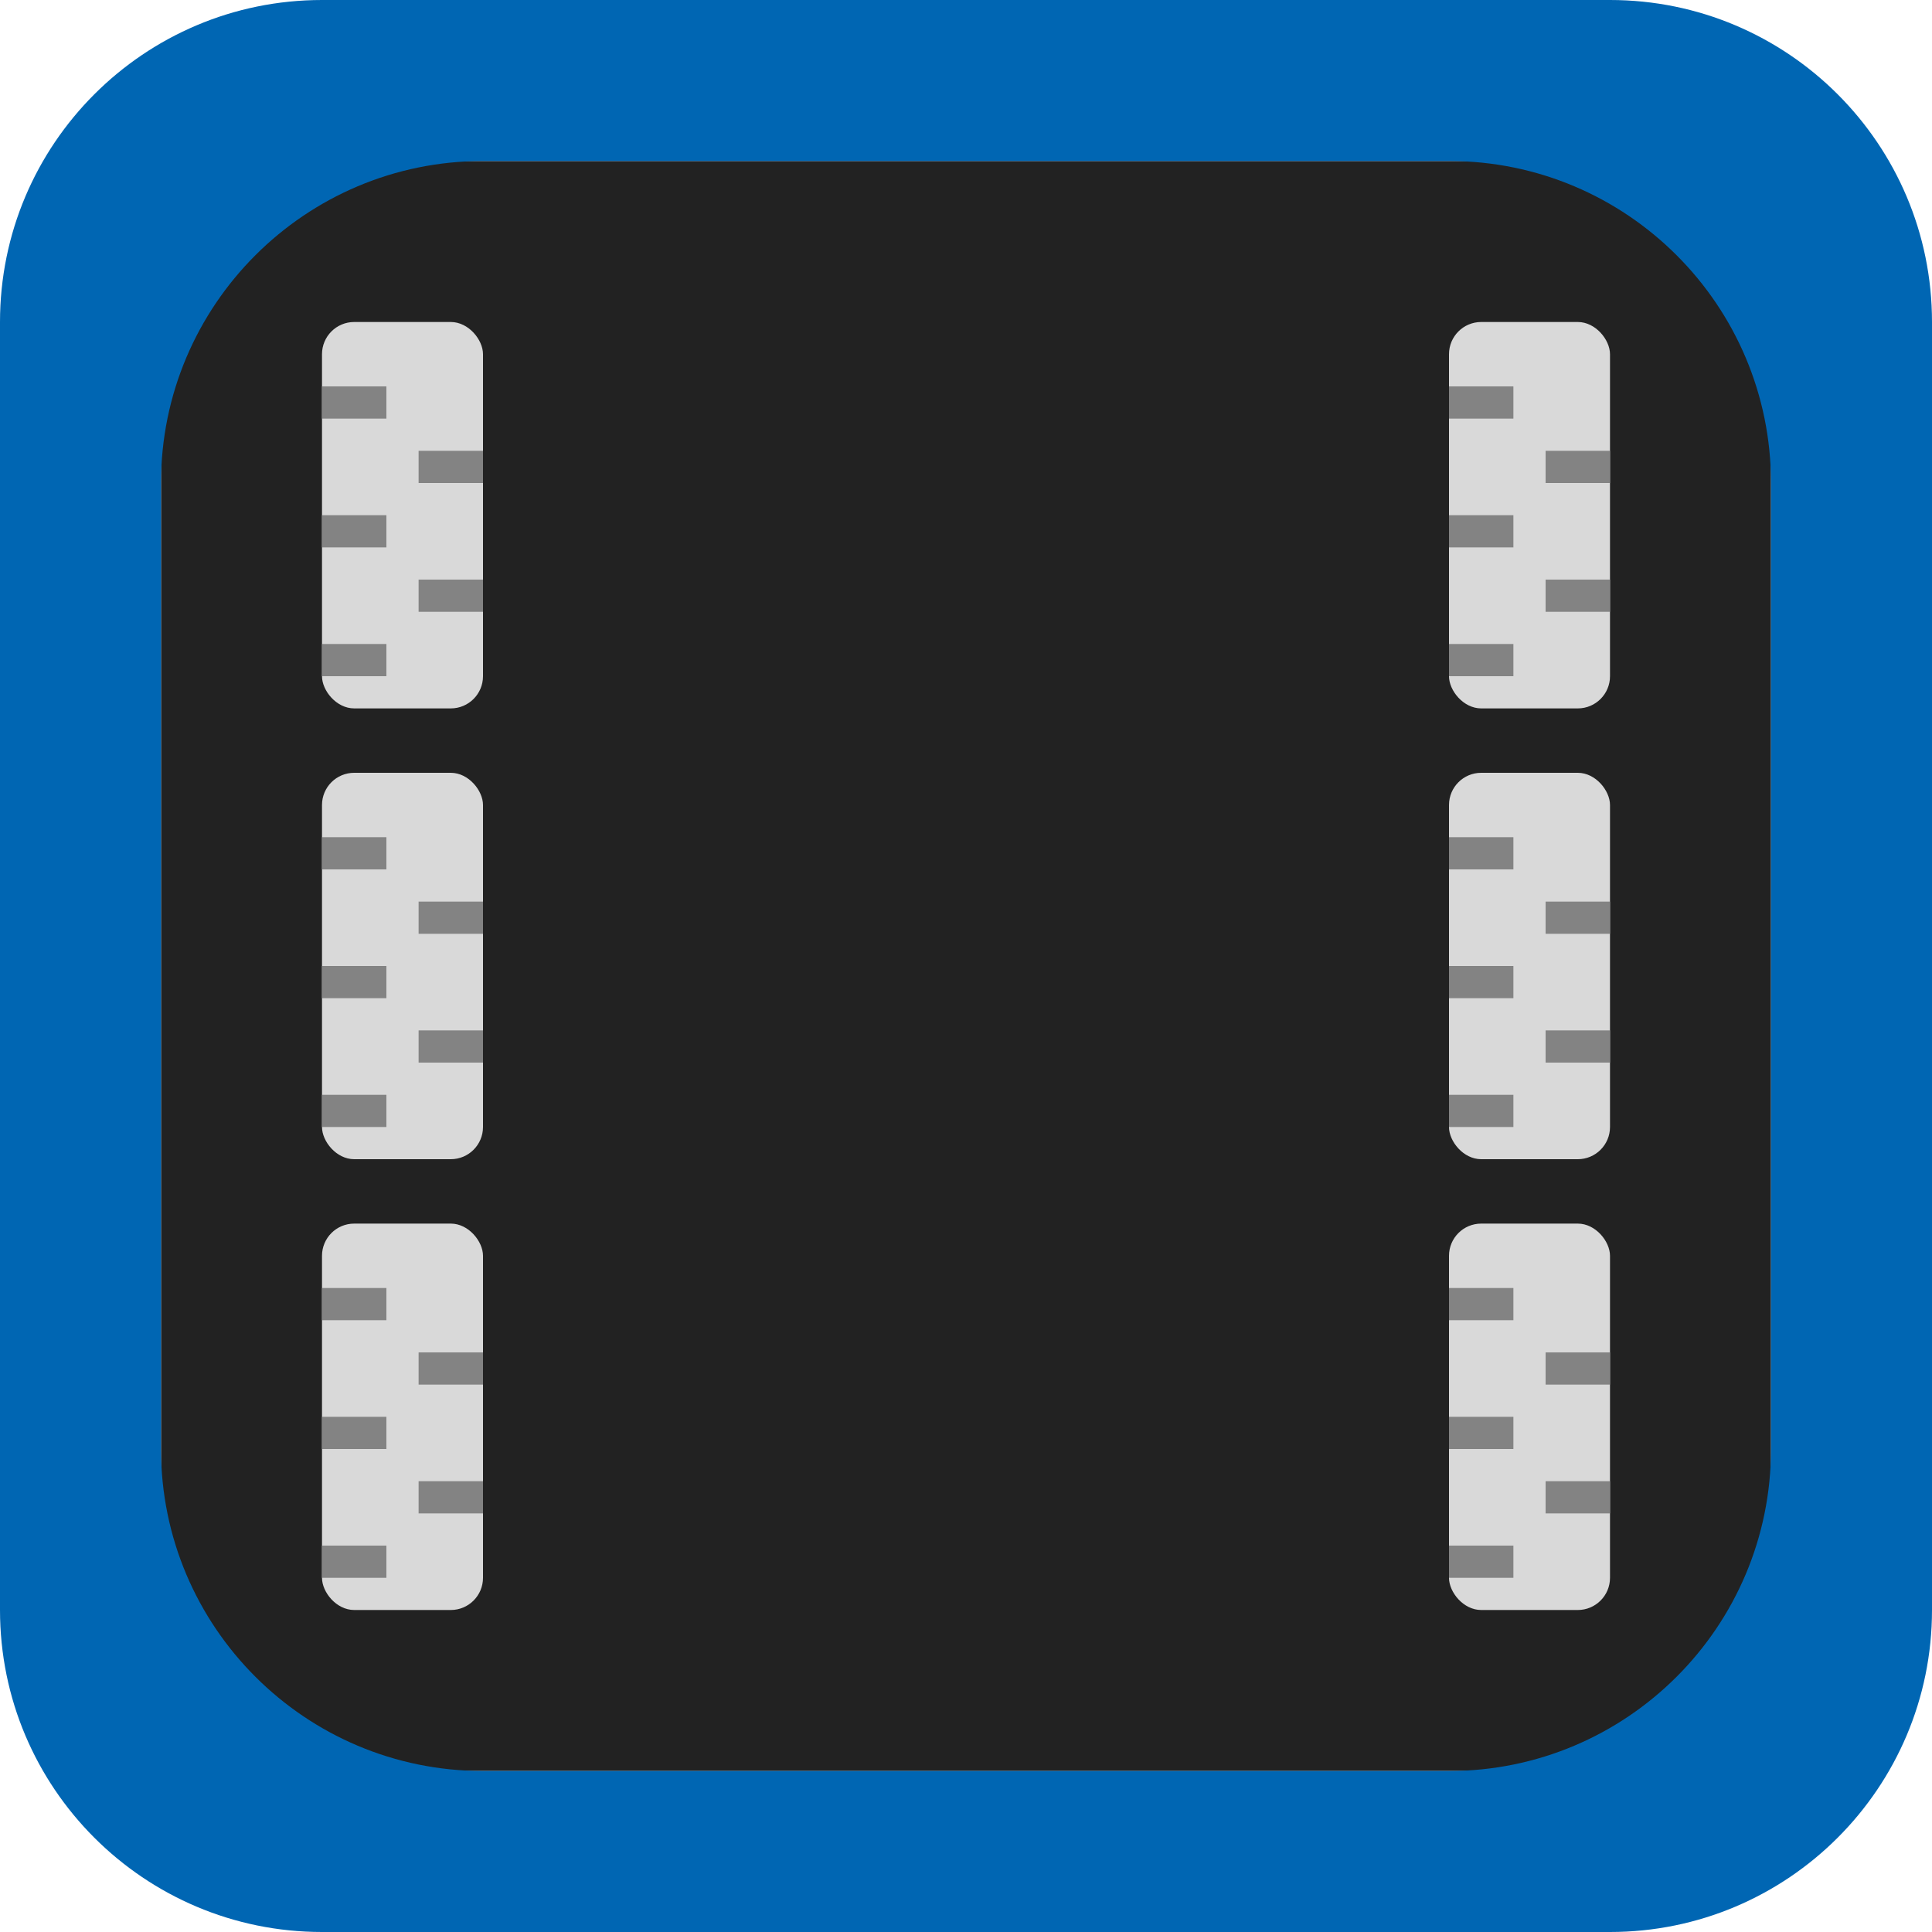 <svg width="60" height="60" viewBox="0 0 60 60" fill="none" xmlns="http://www.w3.org/2000/svg">
<g clip-path="url(#clip0_3_4)">
<rect x="5" y="5" width="50" height="50" fill="#222222"/>
<path fill-rule="evenodd" clip-rule="evenodd" d="M10 0C4.477 0 0 4.477 0 10V50C0 55.523 4.477 60 10 60H50C55.523 60 60 55.523 60 50V10C60 4.477 55.523 0 50 0H10ZM15 5C9.477 5 5 9.477 5 15V45C5 50.523 9.477 55 15 55H45C50.523 55 55 50.523 55 45V15C55 9.477 50.523 5 45 5H15Z" fill="#0066B3"/>
<rect x="10" y="10" width="5" height="12" rx="1" fill="#D9D9D9"/>
<rect x="10" y="12" width="2" height="1" fill="#838383"/>
<rect x="13" y="14" width="2" height="1" fill="#838383"/>
<rect x="10" y="16" width="2" height="1" fill="#838383"/>
<rect x="13" y="18" width="2" height="1" fill="#838383"/>
<rect x="10" y="20" width="2" height="1" fill="#838383"/>
<rect x="10" y="24" width="5" height="12" rx="1" fill="#D9D9D9"/>
<rect x="10" y="26" width="2" height="1" fill="#838383"/>
<rect x="13" y="28" width="2" height="1" fill="#838383"/>
<rect x="10" y="30" width="2" height="1" fill="#838383"/>
<rect x="13" y="32" width="2" height="1" fill="#838383"/>
<rect x="10" y="34" width="2" height="1" fill="#838383"/>
<rect x="10" y="38" width="5" height="12" rx="1" fill="#D9D9D9"/>
<rect x="10" y="40" width="2" height="1" fill="#838383"/>
<rect x="13" y="42" width="2" height="1" fill="#838383"/>
<rect x="10" y="44" width="2" height="1" fill="#838383"/>
<rect x="13" y="46" width="2" height="1" fill="#838383"/>
<rect x="10" y="48" width="2" height="1" fill="#838383"/>
<rect x="45" y="10" width="5" height="12" rx="1" fill="#D9D9D9"/>
<rect x="45" y="12" width="2" height="1" fill="#838383"/>
<rect x="48" y="14" width="2" height="1" fill="#838383"/>
<rect x="45" y="16" width="2" height="1" fill="#838383"/>
<rect x="48" y="18" width="2" height="1" fill="#838383"/>
<rect x="45" y="20" width="2" height="1" fill="#838383"/>
<rect x="45" y="24" width="5" height="12" rx="1" fill="#D9D9D9"/>
<rect x="45" y="26" width="2" height="1" fill="#838383"/>
<rect x="48" y="28" width="2" height="1" fill="#838383"/>
<rect x="45" y="30" width="2" height="1" fill="#838383"/>
<rect x="48" y="32" width="2" height="1" fill="#838383"/>
<rect x="45" y="34" width="2" height="1" fill="#838383"/>
<rect x="45" y="38" width="5" height="12" rx="1" fill="#D9D9D9"/>
<rect x="45" y="40" width="2" height="1" fill="#838383"/>
<rect x="48" y="42" width="2" height="1" fill="#838383"/>
<rect x="45" y="44" width="2" height="1" fill="#838383"/>
<rect x="48" y="46" width="2" height="1" fill="#838383"/>
<rect x="45" y="48" width="2" height="1" fill="#838383"/>
</g>
<defs>
<clipPath id="clip0_3_4">
<rect width="60" height="60" fill="white"/>
</clipPath>
</defs>
</svg>
